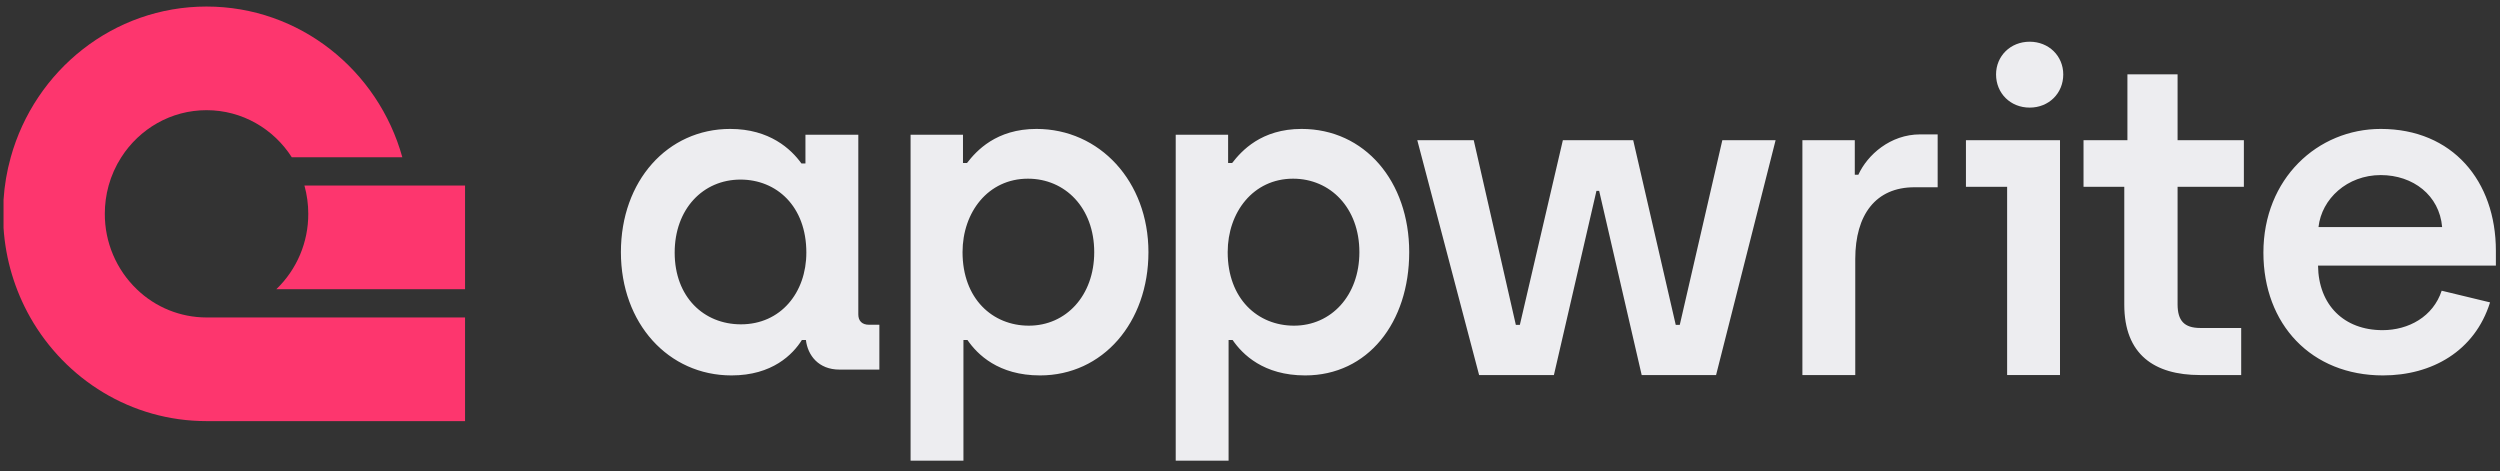 <svg width="191" height="36" viewBox="0 0 191 36" fill="none" xmlns="http://www.w3.org/2000/svg">
<rect x="0" y="0" width="191" height="36" fill="#333333" stroke="none"/>
<path d="M55.89 28.682C59.006 28.682 60.578 27.073 61.263 25.977H61.572C61.707 27.141 62.53 28.237 64.138 28.237H67.183V24.812H66.397C65.849 24.812 65.575 24.504 65.575 24.026V10.295H61.536V12.487H61.228C60.442 11.391 58.799 9.85 55.787 9.85C50.997 9.85 47.437 13.821 47.437 19.265C47.437 24.709 51.064 28.682 55.89 28.682ZM56.608 24.779C53.768 24.779 51.545 22.69 51.545 19.3C51.545 15.978 53.7 13.72 56.575 13.72C59.313 13.72 61.605 15.739 61.605 19.3C61.605 22.347 59.653 24.779 56.608 24.779ZM69.569 35.194H73.607V25.977H73.914C74.667 27.073 76.275 28.682 79.459 28.682C84.25 28.682 87.741 24.641 87.741 19.265C87.741 13.856 84.01 9.85 79.185 9.85C76.105 9.85 74.598 11.527 73.879 12.452H73.572V10.295H69.568L69.569 35.194ZM78.604 24.881C75.831 24.881 73.538 22.827 73.538 19.265C73.538 16.218 75.489 13.651 78.534 13.651C81.376 13.651 83.599 15.877 83.599 19.265C83.599 22.587 81.444 24.881 78.604 24.881ZM89.825 35.194H93.864V25.977H94.172C94.925 27.073 96.533 28.682 99.715 28.682C104.506 28.682 107.664 24.641 107.664 19.265C107.664 13.856 104.266 9.85 99.441 9.85C96.361 9.85 94.855 11.527 94.137 12.452H93.828V10.295H89.825V35.194ZM98.86 24.881C96.087 24.881 93.795 22.827 93.795 19.265C93.795 16.218 95.745 13.651 98.79 13.651C101.632 13.651 103.857 15.877 103.857 19.265C103.857 22.587 101.7 24.881 98.86 24.881ZM113.004 28.653H118.718L121.969 14.58H122.175L125.425 28.653H131.108L135.656 10.712H131.586L128.335 24.819H128.026L124.776 10.71H119.403L116.117 24.819H115.81L112.593 10.71H108.28L113.004 28.653ZM137.703 28.653H141.742V19.786C141.742 16.396 143.314 14.307 146.258 14.307H148.037V10.267H146.703C144.409 10.267 142.664 11.842 141.98 13.348H141.706V10.712H137.703V28.653ZM168.078 28.653H171.227V25.058H168.113C166.881 25.058 166.367 24.51 166.367 23.244V14.272H171.432V10.712H166.367V5.678H162.535V10.712H159.181V14.272H162.295V23.278C162.295 27.079 164.587 28.653 168.078 28.653ZM182.061 28.682C185.791 28.682 189.077 26.831 190.24 23.102L186.544 22.21C185.893 24.196 184.012 25.224 182.027 25.224C179.083 25.224 177.133 23.306 177.098 20.293H190.685V19.163C190.685 13.821 187.366 9.85 181.89 9.85C177.064 9.85 172.924 13.651 172.924 19.3C172.924 24.779 176.585 28.682 182.061 28.682ZM177.133 17.349C177.372 15.192 179.323 13.376 181.89 13.376C184.354 13.376 186.374 14.917 186.579 17.349H177.133Z" fill="#EDEDF0"/>
<path fill-rule="evenodd" clip-rule="evenodd" d="M157.384 28.653H153.345V14.272H150.198V10.712H157.384V28.653Z" fill="#EDEDF0"/>
<path d="M155.066 8.221C156.538 8.221 157.633 7.125 157.633 5.687C157.633 4.284 156.538 3.187 155.066 3.187C153.594 3.187 152.499 4.283 152.499 5.688C152.499 7.125 153.594 8.221 155.066 8.221Z" fill="#EDEDF0"/>
<path d="M35.53 24.254V32.173H15.78C10.026 32.173 5.001 28.988 2.314 24.254C1.125 22.156 0.426 19.814 0.27 17.406L0.27 15.267C0.34 14.168 0.524 13.079 0.82 12.019C2.666 5.369 8.665 0.5 15.779 0.5C22.896 0.5 28.894 5.372 30.739 12.017H22.294C20.91 9.85 18.509 8.418 15.78 8.418C13.051 8.418 10.652 9.85 9.266 12.017C8.837 12.684 8.511 13.412 8.299 14.177C8.105 14.88 8.007 15.607 8.008 16.337C8.005 17.412 8.219 18.476 8.638 19.466C9.057 20.455 9.672 21.35 10.446 22.094C11.877 23.48 13.79 24.255 15.78 24.254H35.53Z" fill="#FD366E"/>
<path d="M35.53 14.175V22.094H21.113C21.887 21.35 22.502 20.456 22.922 19.466C23.341 18.476 23.555 17.412 23.552 16.337C23.553 15.607 23.454 14.88 23.259 14.177L35.53 14.175Z" fill="#FD366E"/>
</svg>
